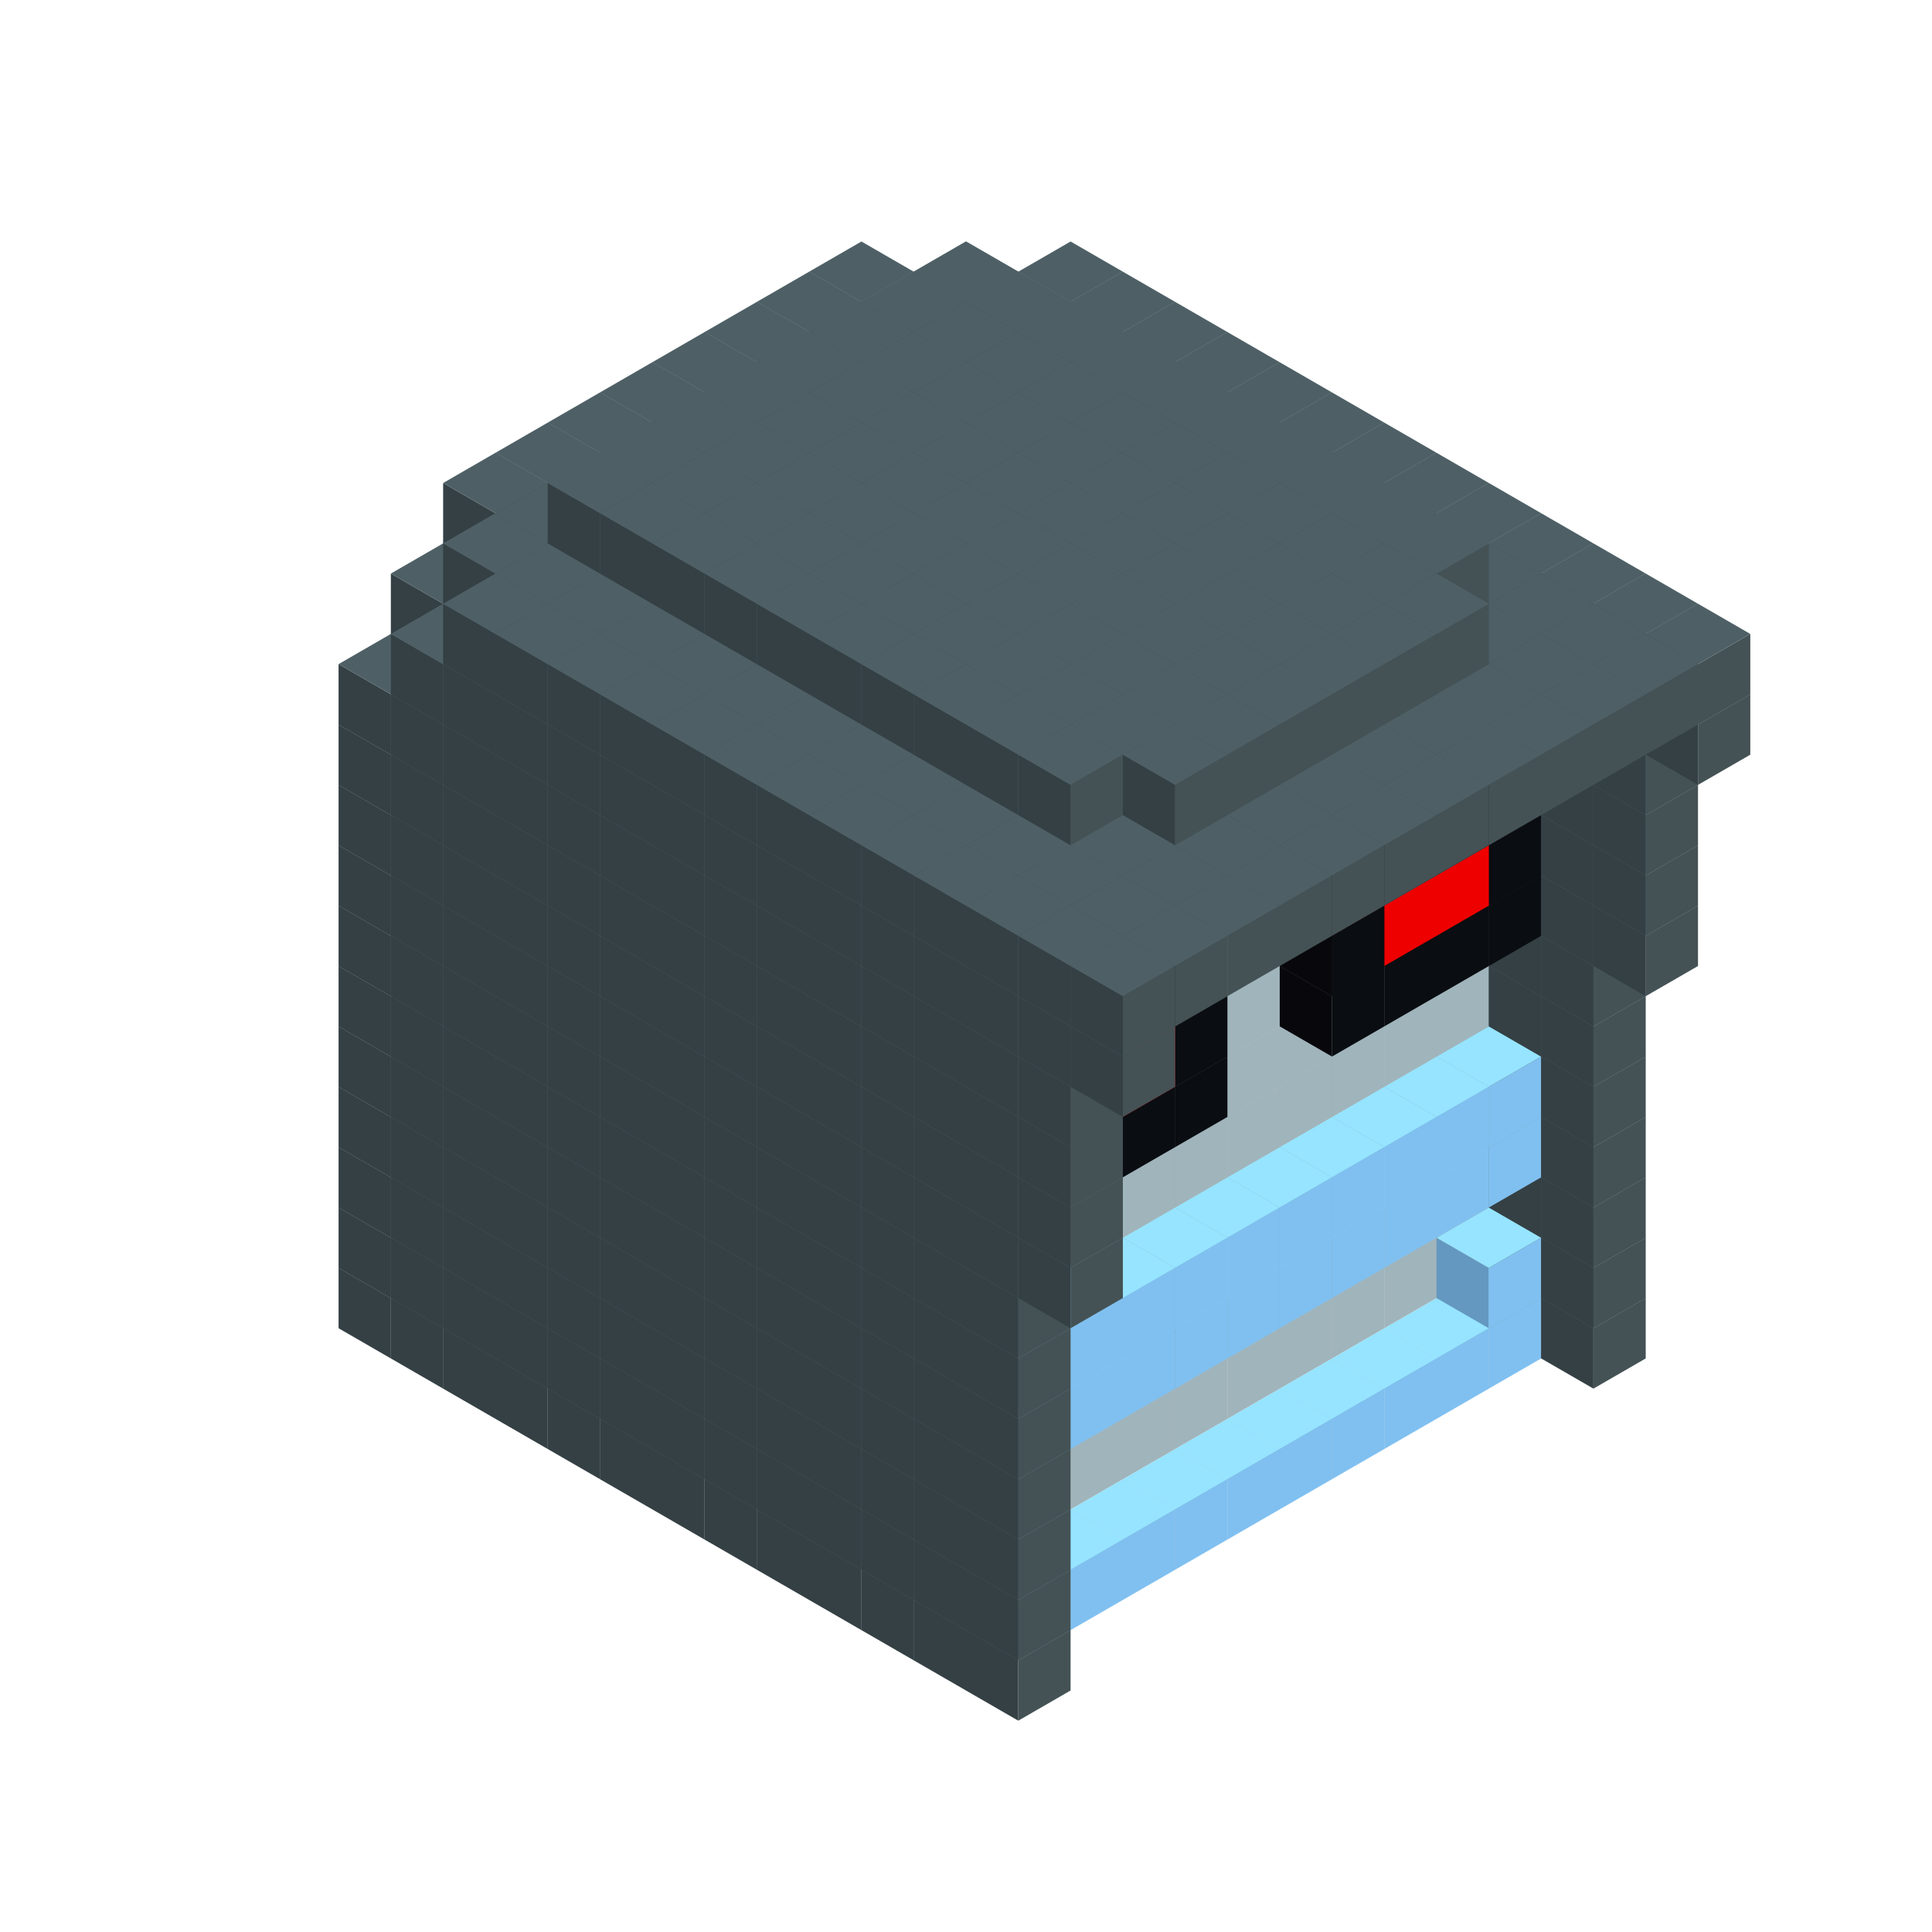 
<svg width='600' height='600' viewBox='4436371 5550000 3200000 3200000' xmlns='http://www.w3.org/2000/svg' xmlns:xlink='http://www.w3.org/1999/xlink'>
<use xlink:href='#v-0x0000017d-6' transform='translate(1936371,3050000)'/>
<use xlink:href='#v-0x0000017d-6' transform='translate(983738,3600000)'/>
<use xlink:href='#v-0x0000017d-6' transform='translate(2022974,3100000)'/>
<use xlink:href='#v-0x0000017d-6' transform='translate(1070341,3650000)'/>
<use xlink:href='#v-0x0000017d-6' transform='translate(2109577,3150000)'/>
<use xlink:href='#v-0x0000017d-6' transform='translate(1156944,3700000)'/>
<use xlink:href='#v-0x0000017d-6' transform='translate(2196180,3200000)'/>
<use xlink:href='#v-0x0000017d-6' transform='translate(1243547,3750000)'/>
<use xlink:href='#v-0x0000017d-6' transform='translate(2282783,3250000)'/>
<use xlink:href='#v-0x0000017d-6' transform='translate(1330150,3800000)'/>
<use xlink:href='#v-0x0000017d-6' transform='translate(2369386,3300000)'/>
<use xlink:href='#v-0x0000017d-6' transform='translate(1416753,3850000)'/>
<use xlink:href='#v-0x0000017d-6' transform='translate(2455989,3350000)'/>
<use xlink:href='#v-0x0000017d-6' transform='translate(1503356,3900000)'/>
<use xlink:href='#v-0x0000017d-6' transform='translate(2542592,3400000)'/>
<use xlink:href='#v-0x0000017d-6' transform='translate(1589959,3950000)'/>
<use xlink:href='#v-0x0000017d-6' transform='translate(2629195,3450000)'/>
<use xlink:href='#v-0x0000017d-6' transform='translate(1676562,4000000)'/>
<use xlink:href='#v-0x0000017d-6' transform='translate(2715798,3500000)'/>
<use xlink:href='#v-0x0000017d-6' transform='translate(1763165,4050000)'/>
<use xlink:href='#v-0x0000017d-6' transform='translate(2802401,3550000)'/>
<use xlink:href='#v-0x0000017d-6' transform='translate(1849768,4100000)'/>
<use xlink:href='#v-0x0000017d-6' transform='translate(2889004,3600000)'/>
<use xlink:href='#v-0x0000017d-1' transform='translate(2802401,3650000)'/>
<use xlink:href='#v-0x0000017d-1' transform='translate(2715798,3700000)'/>
<use xlink:href='#v-0x0000017d-1' transform='translate(2629195,3750000)'/>
<use xlink:href='#v-0x0000017d-1' transform='translate(2542592,3800000)'/>
<use xlink:href='#v-0x0000017d-1' transform='translate(2455989,3850000)'/>
<use xlink:href='#v-0x0000017d-1' transform='translate(2369386,3900000)'/>
<use xlink:href='#v-0x0000017d-1' transform='translate(2282783,3950000)'/>
<use xlink:href='#v-0x0000017d-1' transform='translate(2196180,4000000)'/>
<use xlink:href='#v-0x0000017d-1' transform='translate(2109577,4050000)'/>
<use xlink:href='#v-0x0000017d-1' transform='translate(2022974,4100000)'/>
<use xlink:href='#v-0x0000017d-6' transform='translate(1936371,4150000)'/>
<use xlink:href='#v-0x0000017d-6' transform='translate(2975607,3650000)'/>
<use xlink:href='#v-0x0000017d-6' transform='translate(2022974,4200000)'/>
<use xlink:href='#v-0x0000017d-6' transform='translate(1936371,2950000)'/>
<use xlink:href='#v-0x0000017d-6' transform='translate(983738,3500000)'/>
<use xlink:href='#v-0x0000017d-6' transform='translate(2022974,3000000)'/>
<use xlink:href='#v-0x0000017d-6' transform='translate(1070341,3550000)'/>
<use xlink:href='#v-0x0000017d-6' transform='translate(2109577,3050000)'/>
<use xlink:href='#v-0x0000017d-6' transform='translate(1156944,3600000)'/>
<use xlink:href='#v-0x0000017d-6' transform='translate(2196180,3100000)'/>
<use xlink:href='#v-0x0000017d-6' transform='translate(1243547,3650000)'/>
<use xlink:href='#v-0x0000017d-6' transform='translate(2282783,3150000)'/>
<use xlink:href='#v-0x0000017d-6' transform='translate(1330150,3700000)'/>
<use xlink:href='#v-0x0000017d-6' transform='translate(2369386,3200000)'/>
<use xlink:href='#v-0x0000017d-6' transform='translate(1416753,3750000)'/>
<use xlink:href='#v-0x0000017d-6' transform='translate(2455989,3250000)'/>
<use xlink:href='#v-0x0000017d-6' transform='translate(1503356,3800000)'/>
<use xlink:href='#v-0x0000017d-6' transform='translate(2542592,3300000)'/>
<use xlink:href='#v-0x0000017d-6' transform='translate(1589959,3850000)'/>
<use xlink:href='#v-0x0000017d-6' transform='translate(2629195,3350000)'/>
<use xlink:href='#v-0x0000017d-6' transform='translate(1676562,3900000)'/>
<use xlink:href='#v-0x0000017d-6' transform='translate(2715798,3400000)'/>
<use xlink:href='#v-0x0000017d-6' transform='translate(1763165,3950000)'/>
<use xlink:href='#v-0x0000017d-6' transform='translate(2802401,3450000)'/>
<use xlink:href='#v-0x0000017d-2' transform='translate(2715798,3500000)'/>
<use xlink:href='#v-0x0000017d-2' transform='translate(2629195,3550000)'/>
<use xlink:href='#v-0x0000017d-2' transform='translate(2542592,3600000)'/>
<use xlink:href='#v-0x0000017d-2' transform='translate(2455989,3650000)'/>
<use xlink:href='#v-0x0000017d-2' transform='translate(2369386,3700000)'/>
<use xlink:href='#v-0x0000017d-2' transform='translate(2282783,3750000)'/>
<use xlink:href='#v-0x0000017d-2' transform='translate(2196180,3800000)'/>
<use xlink:href='#v-0x0000017d-2' transform='translate(2109577,3850000)'/>
<use xlink:href='#v-0x0000017d-2' transform='translate(2022974,3900000)'/>
<use xlink:href='#v-0x0000017d-2' transform='translate(1936371,3950000)'/>
<use xlink:href='#v-0x0000017d-6' transform='translate(1849768,4000000)'/>
<use xlink:href='#v-0x0000017d-6' transform='translate(2889004,3500000)'/>
<use xlink:href='#v-0x0000017d-1' transform='translate(2802401,3550000)'/>
<use xlink:href='#v-0x0000017d-1' transform='translate(2022974,4000000)'/>
<use xlink:href='#v-0x0000017d-6' transform='translate(1936371,4050000)'/>
<use xlink:href='#v-0x0000017d-6' transform='translate(2975607,3550000)'/>
<use xlink:href='#v-0x0000017d-6' transform='translate(2022974,4100000)'/>
<use xlink:href='#v-0x0000017d-6' transform='translate(1936371,2850000)'/>
<use xlink:href='#v-0x0000017d-6' transform='translate(983738,3400000)'/>
<use xlink:href='#v-0x0000017d-6' transform='translate(2022974,2900000)'/>
<use xlink:href='#v-0x0000017d-6' transform='translate(1070341,3450000)'/>
<use xlink:href='#v-0x0000017d-6' transform='translate(2109577,2950000)'/>
<use xlink:href='#v-0x0000017d-6' transform='translate(1156944,3500000)'/>
<use xlink:href='#v-0x0000017d-6' transform='translate(2196180,3000000)'/>
<use xlink:href='#v-0x0000017d-6' transform='translate(1243547,3550000)'/>
<use xlink:href='#v-0x0000017d-6' transform='translate(2282783,3050000)'/>
<use xlink:href='#v-0x0000017d-6' transform='translate(1330150,3600000)'/>
<use xlink:href='#v-0x0000017d-6' transform='translate(2369386,3100000)'/>
<use xlink:href='#v-0x0000017d-6' transform='translate(1416753,3650000)'/>
<use xlink:href='#v-0x0000017d-6' transform='translate(2455989,3150000)'/>
<use xlink:href='#v-0x0000017d-6' transform='translate(1503356,3700000)'/>
<use xlink:href='#v-0x0000017d-6' transform='translate(2542592,3200000)'/>
<use xlink:href='#v-0x0000017d-6' transform='translate(1589959,3750000)'/>
<use xlink:href='#v-0x0000017d-6' transform='translate(2629195,3250000)'/>
<use xlink:href='#v-0x0000017d-6' transform='translate(1676562,3800000)'/>
<use xlink:href='#v-0x0000017d-6' transform='translate(2715798,3300000)'/>
<use xlink:href='#v-0x0000017d-6' transform='translate(1763165,3850000)'/>
<use xlink:href='#v-0x0000017d-6' transform='translate(2802401,3350000)'/>
<use xlink:href='#v-0x0000017d-2' transform='translate(2715798,3400000)'/>
<use xlink:href='#v-0x0000017d-2' transform='translate(2629195,3450000)'/>
<use xlink:href='#v-0x0000017d-2' transform='translate(2542592,3500000)'/>
<use xlink:href='#v-0x0000017d-2' transform='translate(2455989,3550000)'/>
<use xlink:href='#v-0x0000017d-2' transform='translate(2369386,3600000)'/>
<use xlink:href='#v-0x0000017d-2' transform='translate(2282783,3650000)'/>
<use xlink:href='#v-0x0000017d-2' transform='translate(2196180,3700000)'/>
<use xlink:href='#v-0x0000017d-2' transform='translate(2109577,3750000)'/>
<use xlink:href='#v-0x0000017d-2' transform='translate(2022974,3800000)'/>
<use xlink:href='#v-0x0000017d-2' transform='translate(1936371,3850000)'/>
<use xlink:href='#v-0x0000017d-6' transform='translate(1849768,3900000)'/>
<use xlink:href='#v-0x0000017d-6' transform='translate(2889004,3400000)'/>
<use xlink:href='#v-0x0000017d-6' transform='translate(1936371,3950000)'/>
<use xlink:href='#v-0x0000017d-6' transform='translate(2975607,3450000)'/>
<use xlink:href='#v-0x0000017d-6' transform='translate(2022974,4000000)'/>
<use xlink:href='#v-0x0000017d-6' transform='translate(1936371,2750000)'/>
<use xlink:href='#v-0x0000017d-6' transform='translate(983738,3300000)'/>
<use xlink:href='#v-0x0000017d-6' transform='translate(2022974,2800000)'/>
<use xlink:href='#v-0x0000017d-6' transform='translate(1070341,3350000)'/>
<use xlink:href='#v-0x0000017d-6' transform='translate(2109577,2850000)'/>
<use xlink:href='#v-0x0000017d-6' transform='translate(1156944,3400000)'/>
<use xlink:href='#v-0x0000017d-6' transform='translate(2196180,2900000)'/>
<use xlink:href='#v-0x0000017d-6' transform='translate(1243547,3450000)'/>
<use xlink:href='#v-0x0000017d-6' transform='translate(2282783,2950000)'/>
<use xlink:href='#v-0x0000017d-6' transform='translate(1330150,3500000)'/>
<use xlink:href='#v-0x0000017d-6' transform='translate(2369386,3000000)'/>
<use xlink:href='#v-0x0000017d-6' transform='translate(1416753,3550000)'/>
<use xlink:href='#v-0x0000017d-6' transform='translate(2455989,3050000)'/>
<use xlink:href='#v-0x0000017d-6' transform='translate(1503356,3600000)'/>
<use xlink:href='#v-0x0000017d-6' transform='translate(2542592,3100000)'/>
<use xlink:href='#v-0x0000017d-6' transform='translate(1589959,3650000)'/>
<use xlink:href='#v-0x0000017d-6' transform='translate(2629195,3150000)'/>
<use xlink:href='#v-0x0000017d-6' transform='translate(1676562,3700000)'/>
<use xlink:href='#v-0x0000017d-6' transform='translate(2715798,3200000)'/>
<use xlink:href='#v-0x0000017d-6' transform='translate(1763165,3750000)'/>
<use xlink:href='#v-0x0000017d-6' transform='translate(2802401,3250000)'/>
<use xlink:href='#v-0x0000017d-2' transform='translate(2715798,3300000)'/>
<use xlink:href='#v-0x0000017d-2' transform='translate(2629195,3350000)'/>
<use xlink:href='#v-0x0000017d-2' transform='translate(2542592,3400000)'/>
<use xlink:href='#v-0x0000017d-2' transform='translate(2455989,3450000)'/>
<use xlink:href='#v-0x0000017d-2' transform='translate(2369386,3500000)'/>
<use xlink:href='#v-0x0000017d-2' transform='translate(2282783,3550000)'/>
<use xlink:href='#v-0x0000017d-2' transform='translate(2196180,3600000)'/>
<use xlink:href='#v-0x0000017d-2' transform='translate(2109577,3650000)'/>
<use xlink:href='#v-0x0000017d-2' transform='translate(2022974,3700000)'/>
<use xlink:href='#v-0x0000017d-2' transform='translate(1936371,3750000)'/>
<use xlink:href='#v-0x0000017d-6' transform='translate(1849768,3800000)'/>
<use xlink:href='#v-0x0000017d-6' transform='translate(2889004,3300000)'/>
<use xlink:href='#v-0x0000017d-1' transform='translate(2802401,3350000)'/>
<use xlink:href='#v-0x0000017d-1' transform='translate(2715798,3400000)'/>
<use xlink:href='#v-0x0000017d-1' transform='translate(2629195,3450000)'/>
<use xlink:href='#v-0x0000017d-1' transform='translate(2542592,3500000)'/>
<use xlink:href='#v-0x0000017d-1' transform='translate(2455989,3550000)'/>
<use xlink:href='#v-0x0000017d-1' transform='translate(2369386,3600000)'/>
<use xlink:href='#v-0x0000017d-1' transform='translate(2282783,3650000)'/>
<use xlink:href='#v-0x0000017d-1' transform='translate(2196180,3700000)'/>
<use xlink:href='#v-0x0000017d-1' transform='translate(2109577,3750000)'/>
<use xlink:href='#v-0x0000017d-1' transform='translate(2022974,3800000)'/>
<use xlink:href='#v-0x0000017d-6' transform='translate(1936371,3850000)'/>
<use xlink:href='#v-0x0000017d-6' transform='translate(2975607,3350000)'/>
<use xlink:href='#v-0x0000017d-6' transform='translate(2022974,3900000)'/>
<use xlink:href='#v-0x0000017d-6' transform='translate(1936371,2650000)'/>
<use xlink:href='#v-0x0000017d-6' transform='translate(983738,3200000)'/>
<use xlink:href='#v-0x0000017d-6' transform='translate(2022974,2700000)'/>
<use xlink:href='#v-0x0000017d-6' transform='translate(1070341,3250000)'/>
<use xlink:href='#v-0x0000017d-6' transform='translate(2109577,2750000)'/>
<use xlink:href='#v-0x0000017d-6' transform='translate(1156944,3300000)'/>
<use xlink:href='#v-0x0000017d-6' transform='translate(2196180,2800000)'/>
<use xlink:href='#v-0x0000017d-6' transform='translate(1243547,3350000)'/>
<use xlink:href='#v-0x0000017d-6' transform='translate(2282783,2850000)'/>
<use xlink:href='#v-0x0000017d-6' transform='translate(1330150,3400000)'/>
<use xlink:href='#v-0x0000017d-6' transform='translate(2369386,2900000)'/>
<use xlink:href='#v-0x0000017d-6' transform='translate(1416753,3450000)'/>
<use xlink:href='#v-0x0000017d-6' transform='translate(2455989,2950000)'/>
<use xlink:href='#v-0x0000017d-6' transform='translate(1503356,3500000)'/>
<use xlink:href='#v-0x0000017d-6' transform='translate(2542592,3000000)'/>
<use xlink:href='#v-0x0000017d-6' transform='translate(1589959,3550000)'/>
<use xlink:href='#v-0x0000017d-6' transform='translate(2629195,3050000)'/>
<use xlink:href='#v-0x0000017d-6' transform='translate(1676562,3600000)'/>
<use xlink:href='#v-0x0000017d-6' transform='translate(2715798,3100000)'/>
<use xlink:href='#v-0x0000017d-6' transform='translate(1763165,3650000)'/>
<use xlink:href='#v-0x0000017d-6' transform='translate(2802401,3150000)'/>
<use xlink:href='#v-0x0000017d-2' transform='translate(2715798,3200000)'/>
<use xlink:href='#v-0x0000017d-2' transform='translate(2629195,3250000)'/>
<use xlink:href='#v-0x0000017d-2' transform='translate(2542592,3300000)'/>
<use xlink:href='#v-0x0000017d-2' transform='translate(2455989,3350000)'/>
<use xlink:href='#v-0x0000017d-2' transform='translate(2369386,3400000)'/>
<use xlink:href='#v-0x0000017d-2' transform='translate(2282783,3450000)'/>
<use xlink:href='#v-0x0000017d-2' transform='translate(2196180,3500000)'/>
<use xlink:href='#v-0x0000017d-2' transform='translate(2109577,3550000)'/>
<use xlink:href='#v-0x0000017d-2' transform='translate(2022974,3600000)'/>
<use xlink:href='#v-0x0000017d-2' transform='translate(1936371,3650000)'/>
<use xlink:href='#v-0x0000017d-6' transform='translate(1849768,3700000)'/>
<use xlink:href='#v-0x0000017d-6' transform='translate(2889004,3200000)'/>
<use xlink:href='#v-0x0000017d-1' transform='translate(2802401,3250000)'/>
<use xlink:href='#v-0x0000017d-1' transform='translate(2715798,3300000)'/>
<use xlink:href='#v-0x0000017d-1' transform='translate(2629195,3350000)'/>
<use xlink:href='#v-0x0000017d-1' transform='translate(2542592,3400000)'/>
<use xlink:href='#v-0x0000017d-1' transform='translate(2455989,3450000)'/>
<use xlink:href='#v-0x0000017d-1' transform='translate(2369386,3500000)'/>
<use xlink:href='#v-0x0000017d-1' transform='translate(2282783,3550000)'/>
<use xlink:href='#v-0x0000017d-1' transform='translate(2196180,3600000)'/>
<use xlink:href='#v-0x0000017d-1' transform='translate(2109577,3650000)'/>
<use xlink:href='#v-0x0000017d-1' transform='translate(2022974,3700000)'/>
<use xlink:href='#v-0x0000017d-6' transform='translate(1936371,3750000)'/>
<use xlink:href='#v-0x0000017d-6' transform='translate(2975607,3250000)'/>
<use xlink:href='#v-0x0000017d-6' transform='translate(2022974,3800000)'/>
<use xlink:href='#v-0x0000017d-6' transform='translate(1936371,2550000)'/>
<use xlink:href='#v-0x0000017d-6' transform='translate(983738,3100000)'/>
<use xlink:href='#v-0x0000017d-6' transform='translate(2022974,2600000)'/>
<use xlink:href='#v-0x0000017d-6' transform='translate(1070341,3150000)'/>
<use xlink:href='#v-0x0000017d-6' transform='translate(2109577,2650000)'/>
<use xlink:href='#v-0x0000017d-6' transform='translate(1156944,3200000)'/>
<use xlink:href='#v-0x0000017d-6' transform='translate(2196180,2700000)'/>
<use xlink:href='#v-0x0000017d-6' transform='translate(1243547,3250000)'/>
<use xlink:href='#v-0x0000017d-6' transform='translate(2282783,2750000)'/>
<use xlink:href='#v-0x0000017d-6' transform='translate(1330150,3300000)'/>
<use xlink:href='#v-0x0000017d-6' transform='translate(2369386,2800000)'/>
<use xlink:href='#v-0x0000017d-6' transform='translate(1416753,3350000)'/>
<use xlink:href='#v-0x0000017d-6' transform='translate(2455989,2850000)'/>
<use xlink:href='#v-0x0000017d-6' transform='translate(1503356,3400000)'/>
<use xlink:href='#v-0x0000017d-6' transform='translate(2542592,2900000)'/>
<use xlink:href='#v-0x0000017d-6' transform='translate(1589959,3450000)'/>
<use xlink:href='#v-0x0000017d-6' transform='translate(2629195,2950000)'/>
<use xlink:href='#v-0x0000017d-6' transform='translate(1676562,3500000)'/>
<use xlink:href='#v-0x0000017d-6' transform='translate(2715798,3000000)'/>
<use xlink:href='#v-0x0000017d-6' transform='translate(1763165,3550000)'/>
<use xlink:href='#v-0x0000017d-6' transform='translate(2802401,3050000)'/>
<use xlink:href='#v-0x0000017d-2' transform='translate(2715798,3100000)'/>
<use xlink:href='#v-0x0000017d-2' transform='translate(2629195,3150000)'/>
<use xlink:href='#v-0x0000017d-2' transform='translate(2542592,3200000)'/>
<use xlink:href='#v-0x0000017d-2' transform='translate(2455989,3250000)'/>
<use xlink:href='#v-0x0000017d-2' transform='translate(2369386,3300000)'/>
<use xlink:href='#v-0x0000017d-2' transform='translate(2282783,3350000)'/>
<use xlink:href='#v-0x0000017d-2' transform='translate(2196180,3400000)'/>
<use xlink:href='#v-0x0000017d-2' transform='translate(2109577,3450000)'/>
<use xlink:href='#v-0x0000017d-2' transform='translate(2022974,3500000)'/>
<use xlink:href='#v-0x0000017d-2' transform='translate(1936371,3550000)'/>
<use xlink:href='#v-0x0000017d-6' transform='translate(1849768,3600000)'/>
<use xlink:href='#v-0x0000017d-6' transform='translate(2889004,3100000)'/>
<use xlink:href='#v-0x0000017d-6' transform='translate(1936371,3650000)'/>
<use xlink:href='#v-0x0000017d-6' transform='translate(2975607,3150000)'/>
<use xlink:href='#v-0x0000017d-6' transform='translate(2022974,3700000)'/>
<use xlink:href='#v-0x0000017d-6' transform='translate(1936371,2450000)'/>
<use xlink:href='#v-0x0000017d-6' transform='translate(983738,3000000)'/>
<use xlink:href='#v-0x0000017d-6' transform='translate(2022974,2500000)'/>
<use xlink:href='#v-0x0000017d-6' transform='translate(1070341,3050000)'/>
<use xlink:href='#v-0x0000017d-6' transform='translate(2109577,2550000)'/>
<use xlink:href='#v-0x0000017d-6' transform='translate(1156944,3100000)'/>
<use xlink:href='#v-0x0000017d-6' transform='translate(2196180,2600000)'/>
<use xlink:href='#v-0x0000017d-6' transform='translate(1243547,3150000)'/>
<use xlink:href='#v-0x0000017d-6' transform='translate(2282783,2650000)'/>
<use xlink:href='#v-0x0000017d-6' transform='translate(1330150,3200000)'/>
<use xlink:href='#v-0x0000017d-6' transform='translate(2369386,2700000)'/>
<use xlink:href='#v-0x0000017d-6' transform='translate(1416753,3250000)'/>
<use xlink:href='#v-0x0000017d-6' transform='translate(2455989,2750000)'/>
<use xlink:href='#v-0x0000017d-6' transform='translate(1503356,3300000)'/>
<use xlink:href='#v-0x0000017d-6' transform='translate(2542592,2800000)'/>
<use xlink:href='#v-0x0000017d-6' transform='translate(1589959,3350000)'/>
<use xlink:href='#v-0x0000017d-6' transform='translate(2629195,2850000)'/>
<use xlink:href='#v-0x0000017d-6' transform='translate(1676562,3400000)'/>
<use xlink:href='#v-0x0000017d-6' transform='translate(2715798,2900000)'/>
<use xlink:href='#v-0x0000017d-6' transform='translate(1763165,3450000)'/>
<use xlink:href='#v-0x0000017d-6' transform='translate(2802401,2950000)'/>
<use xlink:href='#v-0x0000017d-2' transform='translate(2715798,3000000)'/>
<use xlink:href='#v-0x0000017d-2' transform='translate(2629195,3050000)'/>
<use xlink:href='#v-0x0000017d-2' transform='translate(2542592,3100000)'/>
<use xlink:href='#v-0x0000017d-2' transform='translate(2455989,3150000)'/>
<use xlink:href='#v-0x0000017d-2' transform='translate(2369386,3200000)'/>
<use xlink:href='#v-0x0000017d-2' transform='translate(2282783,3250000)'/>
<use xlink:href='#v-0x0000017d-2' transform='translate(2196180,3300000)'/>
<use xlink:href='#v-0x0000017d-2' transform='translate(2109577,3350000)'/>
<use xlink:href='#v-0x0000017d-2' transform='translate(2022974,3400000)'/>
<use xlink:href='#v-0x0000017d-2' transform='translate(1936371,3450000)'/>
<use xlink:href='#v-0x0000017d-6' transform='translate(1849768,3500000)'/>
<use xlink:href='#v-0x0000017d-6' transform='translate(2889004,3000000)'/>
<use xlink:href='#v-0x0000017d-6' transform='translate(1936371,3550000)'/>
<use xlink:href='#v-0x0000017d-6' transform='translate(2975607,3050000)'/>
<use xlink:href='#v-0x0000017d-6' transform='translate(2022974,3600000)'/>
<use xlink:href='#v-0x0000017d-6' transform='translate(1936371,2350000)'/>
<use xlink:href='#v-0x0000017d-6' transform='translate(983738,2900000)'/>
<use xlink:href='#v-0x0000017d-6' transform='translate(2022974,2400000)'/>
<use xlink:href='#v-0x0000017d-6' transform='translate(1070341,2950000)'/>
<use xlink:href='#v-0x0000017d-6' transform='translate(2109577,2450000)'/>
<use xlink:href='#v-0x0000017d-6' transform='translate(1156944,3000000)'/>
<use xlink:href='#v-0x0000017d-6' transform='translate(2196180,2500000)'/>
<use xlink:href='#v-0x0000017d-6' transform='translate(1243547,3050000)'/>
<use xlink:href='#v-0x0000017d-6' transform='translate(2282783,2550000)'/>
<use xlink:href='#v-0x0000017d-6' transform='translate(1330150,3100000)'/>
<use xlink:href='#v-0x0000017d-6' transform='translate(2369386,2600000)'/>
<use xlink:href='#v-0x0000017d-6' transform='translate(1416753,3150000)'/>
<use xlink:href='#v-0x0000017d-6' transform='translate(2455989,2650000)'/>
<use xlink:href='#v-0x0000017d-6' transform='translate(1503356,3200000)'/>
<use xlink:href='#v-0x0000017d-6' transform='translate(2542592,2700000)'/>
<use xlink:href='#v-0x0000017d-6' transform='translate(1589959,3250000)'/>
<use xlink:href='#v-0x0000017d-6' transform='translate(2629195,2750000)'/>
<use xlink:href='#v-0x0000017d-6' transform='translate(1676562,3300000)'/>
<use xlink:href='#v-0x0000017d-6' transform='translate(2715798,2800000)'/>
<use xlink:href='#v-0x0000017d-6' transform='translate(1763165,3350000)'/>
<use xlink:href='#v-0x0000017d-6' transform='translate(2802401,2850000)'/>
<use xlink:href='#v-0x0000017d-2' transform='translate(2715798,2900000)'/>
<use xlink:href='#v-0x0000017d-2' transform='translate(2629195,2950000)'/>
<use xlink:href='#v-0x0000017d-2' transform='translate(2542592,3000000)'/>
<use xlink:href='#v-0x0000017d-2' transform='translate(2455989,3050000)'/>
<use xlink:href='#v-0x0000017d-2' transform='translate(2369386,3100000)'/>
<use xlink:href='#v-0x0000017d-2' transform='translate(2282783,3150000)'/>
<use xlink:href='#v-0x0000017d-2' transform='translate(2196180,3200000)'/>
<use xlink:href='#v-0x0000017d-2' transform='translate(2109577,3250000)'/>
<use xlink:href='#v-0x0000017d-2' transform='translate(2022974,3300000)'/>
<use xlink:href='#v-0x0000017d-2' transform='translate(1936371,3350000)'/>
<use xlink:href='#v-0x0000017d-6' transform='translate(1849768,3400000)'/>
<use xlink:href='#v-0x0000017d-6' transform='translate(2889004,2900000)'/>
<use xlink:href='#v-0x0000017d-4' transform='translate(2802401,2950000)'/>
<use xlink:href='#v-0x0000017d-4' transform='translate(2715798,3000000)'/>
<use xlink:href='#v-0x0000017d-4' transform='translate(2629195,3050000)'/>
<use xlink:href='#v-0x0000017d-4' transform='translate(2542592,3100000)'/>
<use xlink:href='#v-0x0000017d-4' transform='translate(2282783,3250000)'/>
<use xlink:href='#v-0x0000017d-4' transform='translate(2196180,3300000)'/>
<use xlink:href='#v-0x0000017d-4' transform='translate(2109577,3350000)'/>
<use xlink:href='#v-0x0000017d-4' transform='translate(2022974,3400000)'/>
<use xlink:href='#v-0x0000017d-6' transform='translate(1936371,3450000)'/>
<use xlink:href='#v-0x0000017d-6' transform='translate(2975607,2950000)'/>
<use xlink:href='#v-0x0000017d-6' transform='translate(2022974,3500000)'/>
<use xlink:href='#v-0x0000017d-6' transform='translate(3062210,3000000)'/>
<use xlink:href='#v-0x0000017d-6' transform='translate(2109577,3550000)'/>
<use xlink:href='#v-0x0000017d-6' transform='translate(1936371,2250000)'/>
<use xlink:href='#v-0x0000017d-6' transform='translate(983738,2800000)'/>
<use xlink:href='#v-0x0000017d-6' transform='translate(2022974,2300000)'/>
<use xlink:href='#v-0x0000017d-6' transform='translate(1070341,2850000)'/>
<use xlink:href='#v-0x0000017d-6' transform='translate(2109577,2350000)'/>
<use xlink:href='#v-0x0000017d-6' transform='translate(1156944,2900000)'/>
<use xlink:href='#v-0x0000017d-6' transform='translate(2196180,2400000)'/>
<use xlink:href='#v-0x0000017d-6' transform='translate(1243547,2950000)'/>
<use xlink:href='#v-0x0000017d-6' transform='translate(2282783,2450000)'/>
<use xlink:href='#v-0x0000017d-6' transform='translate(1330150,3000000)'/>
<use xlink:href='#v-0x0000017d-6' transform='translate(2369386,2500000)'/>
<use xlink:href='#v-0x0000017d-6' transform='translate(1416753,3050000)'/>
<use xlink:href='#v-0x0000017d-6' transform='translate(2455989,2550000)'/>
<use xlink:href='#v-0x0000017d-6' transform='translate(1503356,3100000)'/>
<use xlink:href='#v-0x0000017d-6' transform='translate(2542592,2600000)'/>
<use xlink:href='#v-0x0000017d-6' transform='translate(1589959,3150000)'/>
<use xlink:href='#v-0x0000017d-6' transform='translate(2629195,2650000)'/>
<use xlink:href='#v-0x0000017d-6' transform='translate(1676562,3200000)'/>
<use xlink:href='#v-0x0000017d-6' transform='translate(2715798,2700000)'/>
<use xlink:href='#v-0x0000017d-6' transform='translate(1763165,3250000)'/>
<use xlink:href='#v-0x0000017d-6' transform='translate(2802401,2750000)'/>
<use xlink:href='#v-0x0000017d-2' transform='translate(2715798,2800000)'/>
<use xlink:href='#v-0x0000017d-2' transform='translate(2629195,2850000)'/>
<use xlink:href='#v-0x0000017d-2' transform='translate(2542592,2900000)'/>
<use xlink:href='#v-0x0000017d-2' transform='translate(2455989,2950000)'/>
<use xlink:href='#v-0x0000017d-2' transform='translate(2369386,3000000)'/>
<use xlink:href='#v-0x0000017d-2' transform='translate(2282783,3050000)'/>
<use xlink:href='#v-0x0000017d-2' transform='translate(2196180,3100000)'/>
<use xlink:href='#v-0x0000017d-2' transform='translate(2109577,3150000)'/>
<use xlink:href='#v-0x0000017d-2' transform='translate(2022974,3200000)'/>
<use xlink:href='#v-0x0000017d-2' transform='translate(1936371,3250000)'/>
<use xlink:href='#v-0x0000017d-6' transform='translate(1849768,3300000)'/>
<use xlink:href='#v-0x0000017d-6' transform='translate(2889004,2800000)'/>
<use xlink:href='#v-0x0000017d-4' transform='translate(2802401,2850000)'/>
<use xlink:href='#v-0x0000017d-5' transform='translate(2715798,2900000)'/>
<use xlink:href='#v-0x0000017d-5' transform='translate(2629195,2950000)'/>
<use xlink:href='#v-0x0000017d-4' transform='translate(2542592,3000000)'/>
<use xlink:href='#v-0x0000017d-4' transform='translate(2282783,3150000)'/>
<use xlink:href='#v-0x0000017d-5' transform='translate(2196180,3200000)'/>
<use xlink:href='#v-0x0000017d-5' transform='translate(2109577,3250000)'/>
<use xlink:href='#v-0x0000017d-4' transform='translate(2022974,3300000)'/>
<use xlink:href='#v-0x0000017d-6' transform='translate(1936371,3350000)'/>
<use xlink:href='#v-0x0000017d-6' transform='translate(2975607,2850000)'/>
<use xlink:href='#v-0x0000017d-6' transform='translate(2022974,3400000)'/>
<use xlink:href='#v-0x0000017d-6' transform='translate(3062210,2900000)'/>
<use xlink:href='#v-0x0000017d-6' transform='translate(2109577,3450000)'/>
<use xlink:href='#v-0x0000017d-6' transform='translate(1936371,2150000)'/>
<use xlink:href='#v-0x0000017d-6' transform='translate(983738,2700000)'/>
<use xlink:href='#v-0x0000017d-6' transform='translate(2022974,2200000)'/>
<use xlink:href='#v-0x0000017d-6' transform='translate(1070341,2750000)'/>
<use xlink:href='#v-0x0000017d-6' transform='translate(2109577,2250000)'/>
<use xlink:href='#v-0x0000017d-6' transform='translate(1156944,2800000)'/>
<use xlink:href='#v-0x0000017d-6' transform='translate(2196180,2300000)'/>
<use xlink:href='#v-0x0000017d-6' transform='translate(1243547,2850000)'/>
<use xlink:href='#v-0x0000017d-6' transform='translate(2282783,2350000)'/>
<use xlink:href='#v-0x0000017d-6' transform='translate(1330150,2900000)'/>
<use xlink:href='#v-0x0000017d-6' transform='translate(2369386,2400000)'/>
<use xlink:href='#v-0x0000017d-6' transform='translate(1416753,2950000)'/>
<use xlink:href='#v-0x0000017d-6' transform='translate(2455989,2450000)'/>
<use xlink:href='#v-0x0000017d-6' transform='translate(1503356,3000000)'/>
<use xlink:href='#v-0x0000017d-6' transform='translate(2542592,2500000)'/>
<use xlink:href='#v-0x0000017d-6' transform='translate(1589959,3050000)'/>
<use xlink:href='#v-0x0000017d-6' transform='translate(2629195,2550000)'/>
<use xlink:href='#v-0x0000017d-6' transform='translate(1676562,3100000)'/>
<use xlink:href='#v-0x0000017d-6' transform='translate(2715798,2600000)'/>
<use xlink:href='#v-0x0000017d-6' transform='translate(1763165,3150000)'/>
<use xlink:href='#v-0x0000017d-6' transform='translate(2802401,2650000)'/>
<use xlink:href='#v-0x0000017d-2' transform='translate(2715798,2700000)'/>
<use xlink:href='#v-0x0000017d-2' transform='translate(2629195,2750000)'/>
<use xlink:href='#v-0x0000017d-2' transform='translate(2542592,2800000)'/>
<use xlink:href='#v-0x0000017d-2' transform='translate(2455989,2850000)'/>
<use xlink:href='#v-0x0000017d-2' transform='translate(2369386,2900000)'/>
<use xlink:href='#v-0x0000017d-2' transform='translate(2282783,2950000)'/>
<use xlink:href='#v-0x0000017d-2' transform='translate(2196180,3000000)'/>
<use xlink:href='#v-0x0000017d-2' transform='translate(2109577,3050000)'/>
<use xlink:href='#v-0x0000017d-2' transform='translate(2022974,3100000)'/>
<use xlink:href='#v-0x0000017d-2' transform='translate(1936371,3150000)'/>
<use xlink:href='#v-0x0000017d-6' transform='translate(1849768,3200000)'/>
<use xlink:href='#v-0x0000017d-6' transform='translate(2889004,2700000)'/>
<use xlink:href='#v-0x0000017d-4' transform='translate(2802401,2750000)'/>
<use xlink:href='#v-0x0000017d-4' transform='translate(2715798,2800000)'/>
<use xlink:href='#v-0x0000017d-4' transform='translate(2629195,2850000)'/>
<use xlink:href='#v-0x0000017d-4' transform='translate(2542592,2900000)'/>
<use xlink:href='#v-0x0000017d-4' transform='translate(2282783,3050000)'/>
<use xlink:href='#v-0x0000017d-4' transform='translate(2196180,3100000)'/>
<use xlink:href='#v-0x0000017d-4' transform='translate(2109577,3150000)'/>
<use xlink:href='#v-0x0000017d-4' transform='translate(2022974,3200000)'/>
<use xlink:href='#v-0x0000017d-6' transform='translate(1936371,3250000)'/>
<use xlink:href='#v-0x0000017d-6' transform='translate(2975607,2750000)'/>
<use xlink:href='#v-0x0000017d-6' transform='translate(2022974,3300000)'/>
<use xlink:href='#v-0x0000017d-6' transform='translate(3062210,2800000)'/>
<use xlink:href='#v-0x0000017d-6' transform='translate(2109577,3350000)'/>
<use xlink:href='#v-0x0000017d-6' transform='translate(1936371,2050000)'/>
<use xlink:href='#v-0x0000017d-6' transform='translate(983738,2600000)'/>
<use xlink:href='#v-0x0000017d-6' transform='translate(2022974,2100000)'/>
<use xlink:href='#v-0x0000017d-6' transform='translate(1070341,2650000)'/>
<use xlink:href='#v-0x0000017d-6' transform='translate(2109577,2150000)'/>
<use xlink:href='#v-0x0000017d-6' transform='translate(1156944,2700000)'/>
<use xlink:href='#v-0x0000017d-6' transform='translate(2196180,2200000)'/>
<use xlink:href='#v-0x0000017d-6' transform='translate(1243547,2750000)'/>
<use xlink:href='#v-0x0000017d-6' transform='translate(2282783,2250000)'/>
<use xlink:href='#v-0x0000017d-6' transform='translate(1330150,2800000)'/>
<use xlink:href='#v-0x0000017d-6' transform='translate(2369386,2300000)'/>
<use xlink:href='#v-0x0000017d-6' transform='translate(1416753,2850000)'/>
<use xlink:href='#v-0x0000017d-6' transform='translate(2455989,2350000)'/>
<use xlink:href='#v-0x0000017d-6' transform='translate(1503356,2900000)'/>
<use xlink:href='#v-0x0000017d-6' transform='translate(2542592,2400000)'/>
<use xlink:href='#v-0x0000017d-6' transform='translate(1589959,2950000)'/>
<use xlink:href='#v-0x0000017d-6' transform='translate(2629195,2450000)'/>
<use xlink:href='#v-0x0000017d-6' transform='translate(1676562,3000000)'/>
<use xlink:href='#v-0x0000017d-6' transform='translate(2715798,2500000)'/>
<use xlink:href='#v-0x0000017d-6' transform='translate(1763165,3050000)'/>
<use xlink:href='#v-0x0000017d-6' transform='translate(2802401,2550000)'/>
<use xlink:href='#v-0x0000017d-2' transform='translate(2715798,2600000)'/>
<use xlink:href='#v-0x0000017d-2' transform='translate(2629195,2650000)'/>
<use xlink:href='#v-0x0000017d-2' transform='translate(2542592,2700000)'/>
<use xlink:href='#v-0x0000017d-2' transform='translate(2455989,2750000)'/>
<use xlink:href='#v-0x0000017d-2' transform='translate(2369386,2800000)'/>
<use xlink:href='#v-0x0000017d-2' transform='translate(2282783,2850000)'/>
<use xlink:href='#v-0x0000017d-2' transform='translate(2196180,2900000)'/>
<use xlink:href='#v-0x0000017d-2' transform='translate(2109577,2950000)'/>
<use xlink:href='#v-0x0000017d-2' transform='translate(2022974,3000000)'/>
<use xlink:href='#v-0x0000017d-2' transform='translate(1936371,3050000)'/>
<use xlink:href='#v-0x0000017d-6' transform='translate(1849768,3100000)'/>
<use xlink:href='#v-0x0000017d-6' transform='translate(2889004,2600000)'/>
<use xlink:href='#v-0x0000017d-6' transform='translate(1936371,3150000)'/>
<use xlink:href='#v-0x0000017d-6' transform='translate(2975607,2650000)'/>
<use xlink:href='#v-0x0000017d-6' transform='translate(2022974,3200000)'/>
<use xlink:href='#v-0x0000017d-6' transform='translate(3062210,2700000)'/>
<use xlink:href='#v-0x0000017d-6' transform='translate(2109577,3250000)'/>
<use xlink:href='#v-0x0000017d-6' transform='translate(1849768,2000000)'/>
<use xlink:href='#v-0x0000017d-6' transform='translate(1763165,2050000)'/>
<use xlink:href='#v-0x0000017d-6' transform='translate(1676562,2100000)'/>
<use xlink:href='#v-0x0000017d-6' transform='translate(1589959,2150000)'/>
<use xlink:href='#v-0x0000017d-6' transform='translate(1503356,2200000)'/>
<use xlink:href='#v-0x0000017d-6' transform='translate(1416753,2250000)'/>
<use xlink:href='#v-0x0000017d-6' transform='translate(1330150,2300000)'/>
<use xlink:href='#v-0x0000017d-6' transform='translate(1243547,2350000)'/>
<use xlink:href='#v-0x0000017d-6' transform='translate(1156944,2400000)'/>
<use xlink:href='#v-0x0000017d-6' transform='translate(1070341,2450000)'/>
<use xlink:href='#v-0x0000017d-6' transform='translate(2022974,2000000)'/>
<use xlink:href='#v-0x0000017d-1' transform='translate(1936371,2050000)'/>
<use xlink:href='#v-0x0000017d-1' transform='translate(1849768,2100000)'/>
<use xlink:href='#v-0x0000017d-1' transform='translate(1763165,2150000)'/>
<use xlink:href='#v-0x0000017d-1' transform='translate(1676562,2200000)'/>
<use xlink:href='#v-0x0000017d-1' transform='translate(1589959,2250000)'/>
<use xlink:href='#v-0x0000017d-1' transform='translate(1503356,2300000)'/>
<use xlink:href='#v-0x0000017d-1' transform='translate(1416753,2350000)'/>
<use xlink:href='#v-0x0000017d-1' transform='translate(1330150,2400000)'/>
<use xlink:href='#v-0x0000017d-1' transform='translate(1243547,2450000)'/>
<use xlink:href='#v-0x0000017d-1' transform='translate(1156944,2500000)'/>
<use xlink:href='#v-0x0000017d-6' transform='translate(1070341,2550000)'/>
<use xlink:href='#v-0x0000017d-6' transform='translate(2109577,2050000)'/>
<use xlink:href='#v-0x0000017d-1' transform='translate(2022974,2100000)'/>
<use xlink:href='#v-0x0000017d-1' transform='translate(1936371,2150000)'/>
<use xlink:href='#v-0x0000017d-1' transform='translate(1849768,2200000)'/>
<use xlink:href='#v-0x0000017d-1' transform='translate(1763165,2250000)'/>
<use xlink:href='#v-0x0000017d-1' transform='translate(1676562,2300000)'/>
<use xlink:href='#v-0x0000017d-1' transform='translate(1589959,2350000)'/>
<use xlink:href='#v-0x0000017d-1' transform='translate(1503356,2400000)'/>
<use xlink:href='#v-0x0000017d-1' transform='translate(1416753,2450000)'/>
<use xlink:href='#v-0x0000017d-1' transform='translate(1330150,2500000)'/>
<use xlink:href='#v-0x0000017d-1' transform='translate(1243547,2550000)'/>
<use xlink:href='#v-0x0000017d-6' transform='translate(1156944,2600000)'/>
<use xlink:href='#v-0x0000017d-6' transform='translate(2196180,2100000)'/>
<use xlink:href='#v-0x0000017d-1' transform='translate(2109577,2150000)'/>
<use xlink:href='#v-0x0000017d-1' transform='translate(2022974,2200000)'/>
<use xlink:href='#v-0x0000017d-1' transform='translate(1936371,2250000)'/>
<use xlink:href='#v-0x0000017d-1' transform='translate(1849768,2300000)'/>
<use xlink:href='#v-0x0000017d-1' transform='translate(1763165,2350000)'/>
<use xlink:href='#v-0x0000017d-1' transform='translate(1676562,2400000)'/>
<use xlink:href='#v-0x0000017d-1' transform='translate(1589959,2450000)'/>
<use xlink:href='#v-0x0000017d-1' transform='translate(1503356,2500000)'/>
<use xlink:href='#v-0x0000017d-1' transform='translate(1416753,2550000)'/>
<use xlink:href='#v-0x0000017d-1' transform='translate(1330150,2600000)'/>
<use xlink:href='#v-0x0000017d-6' transform='translate(1243547,2650000)'/>
<use xlink:href='#v-0x0000017d-6' transform='translate(2282783,2150000)'/>
<use xlink:href='#v-0x0000017d-1' transform='translate(2196180,2200000)'/>
<use xlink:href='#v-0x0000017d-1' transform='translate(2109577,2250000)'/>
<use xlink:href='#v-0x0000017d-1' transform='translate(2022974,2300000)'/>
<use xlink:href='#v-0x0000017d-1' transform='translate(1936371,2350000)'/>
<use xlink:href='#v-0x0000017d-1' transform='translate(1849768,2400000)'/>
<use xlink:href='#v-0x0000017d-1' transform='translate(1763165,2450000)'/>
<use xlink:href='#v-0x0000017d-1' transform='translate(1676562,2500000)'/>
<use xlink:href='#v-0x0000017d-1' transform='translate(1589959,2550000)'/>
<use xlink:href='#v-0x0000017d-1' transform='translate(1503356,2600000)'/>
<use xlink:href='#v-0x0000017d-1' transform='translate(1416753,2650000)'/>
<use xlink:href='#v-0x0000017d-6' transform='translate(1330150,2700000)'/>
<use xlink:href='#v-0x0000017d-6' transform='translate(2369386,2200000)'/>
<use xlink:href='#v-0x0000017d-1' transform='translate(2282783,2250000)'/>
<use xlink:href='#v-0x0000017d-1' transform='translate(2196180,2300000)'/>
<use xlink:href='#v-0x0000017d-1' transform='translate(2109577,2350000)'/>
<use xlink:href='#v-0x0000017d-1' transform='translate(2022974,2400000)'/>
<use xlink:href='#v-0x0000017d-1' transform='translate(1936371,2450000)'/>
<use xlink:href='#v-0x0000017d-1' transform='translate(1849768,2500000)'/>
<use xlink:href='#v-0x0000017d-1' transform='translate(1763165,2550000)'/>
<use xlink:href='#v-0x0000017d-1' transform='translate(1676562,2600000)'/>
<use xlink:href='#v-0x0000017d-1' transform='translate(1589959,2650000)'/>
<use xlink:href='#v-0x0000017d-1' transform='translate(1503356,2700000)'/>
<use xlink:href='#v-0x0000017d-6' transform='translate(1416753,2750000)'/>
<use xlink:href='#v-0x0000017d-6' transform='translate(2455989,2250000)'/>
<use xlink:href='#v-0x0000017d-1' transform='translate(2369386,2300000)'/>
<use xlink:href='#v-0x0000017d-1' transform='translate(2282783,2350000)'/>
<use xlink:href='#v-0x0000017d-1' transform='translate(2196180,2400000)'/>
<use xlink:href='#v-0x0000017d-1' transform='translate(2109577,2450000)'/>
<use xlink:href='#v-0x0000017d-1' transform='translate(2022974,2500000)'/>
<use xlink:href='#v-0x0000017d-1' transform='translate(1936371,2550000)'/>
<use xlink:href='#v-0x0000017d-1' transform='translate(1849768,2600000)'/>
<use xlink:href='#v-0x0000017d-1' transform='translate(1763165,2650000)'/>
<use xlink:href='#v-0x0000017d-1' transform='translate(1676562,2700000)'/>
<use xlink:href='#v-0x0000017d-1' transform='translate(1589959,2750000)'/>
<use xlink:href='#v-0x0000017d-6' transform='translate(1503356,2800000)'/>
<use xlink:href='#v-0x0000017d-6' transform='translate(2542592,2300000)'/>
<use xlink:href='#v-0x0000017d-1' transform='translate(2455989,2350000)'/>
<use xlink:href='#v-0x0000017d-1' transform='translate(2369386,2400000)'/>
<use xlink:href='#v-0x0000017d-1' transform='translate(2282783,2450000)'/>
<use xlink:href='#v-0x0000017d-1' transform='translate(2196180,2500000)'/>
<use xlink:href='#v-0x0000017d-1' transform='translate(2109577,2550000)'/>
<use xlink:href='#v-0x0000017d-1' transform='translate(2022974,2600000)'/>
<use xlink:href='#v-0x0000017d-1' transform='translate(1936371,2650000)'/>
<use xlink:href='#v-0x0000017d-1' transform='translate(1849768,2700000)'/>
<use xlink:href='#v-0x0000017d-1' transform='translate(1763165,2750000)'/>
<use xlink:href='#v-0x0000017d-1' transform='translate(1676562,2800000)'/>
<use xlink:href='#v-0x0000017d-6' transform='translate(1589959,2850000)'/>
<use xlink:href='#v-0x0000017d-6' transform='translate(2629195,2350000)'/>
<use xlink:href='#v-0x0000017d-1' transform='translate(2542592,2400000)'/>
<use xlink:href='#v-0x0000017d-1' transform='translate(2455989,2450000)'/>
<use xlink:href='#v-0x0000017d-1' transform='translate(2369386,2500000)'/>
<use xlink:href='#v-0x0000017d-1' transform='translate(2282783,2550000)'/>
<use xlink:href='#v-0x0000017d-1' transform='translate(2196180,2600000)'/>
<use xlink:href='#v-0x0000017d-1' transform='translate(2109577,2650000)'/>
<use xlink:href='#v-0x0000017d-1' transform='translate(2022974,2700000)'/>
<use xlink:href='#v-0x0000017d-1' transform='translate(1936371,2750000)'/>
<use xlink:href='#v-0x0000017d-1' transform='translate(1849768,2800000)'/>
<use xlink:href='#v-0x0000017d-1' transform='translate(1763165,2850000)'/>
<use xlink:href='#v-0x0000017d-6' transform='translate(1676562,2900000)'/>
<use xlink:href='#v-0x0000017d-6' transform='translate(2715798,2400000)'/>
<use xlink:href='#v-0x0000017d-1' transform='translate(2629195,2450000)'/>
<use xlink:href='#v-0x0000017d-1' transform='translate(2542592,2500000)'/>
<use xlink:href='#v-0x0000017d-1' transform='translate(2455989,2550000)'/>
<use xlink:href='#v-0x0000017d-1' transform='translate(2369386,2600000)'/>
<use xlink:href='#v-0x0000017d-1' transform='translate(2282783,2650000)'/>
<use xlink:href='#v-0x0000017d-1' transform='translate(2196180,2700000)'/>
<use xlink:href='#v-0x0000017d-1' transform='translate(2109577,2750000)'/>
<use xlink:href='#v-0x0000017d-1' transform='translate(2022974,2800000)'/>
<use xlink:href='#v-0x0000017d-1' transform='translate(1936371,2850000)'/>
<use xlink:href='#v-0x0000017d-1' transform='translate(1849768,2900000)'/>
<use xlink:href='#v-0x0000017d-6' transform='translate(1763165,2950000)'/>
<use xlink:href='#v-0x0000017d-6' transform='translate(2802401,2450000)'/>
<use xlink:href='#v-0x0000017d-1' transform='translate(2715798,2500000)'/>
<use xlink:href='#v-0x0000017d-1' transform='translate(2629195,2550000)'/>
<use xlink:href='#v-0x0000017d-1' transform='translate(2542592,2600000)'/>
<use xlink:href='#v-0x0000017d-1' transform='translate(2455989,2650000)'/>
<use xlink:href='#v-0x0000017d-1' transform='translate(2369386,2700000)'/>
<use xlink:href='#v-0x0000017d-1' transform='translate(2282783,2750000)'/>
<use xlink:href='#v-0x0000017d-1' transform='translate(2196180,2800000)'/>
<use xlink:href='#v-0x0000017d-1' transform='translate(2109577,2850000)'/>
<use xlink:href='#v-0x0000017d-1' transform='translate(2022974,2900000)'/>
<use xlink:href='#v-0x0000017d-1' transform='translate(1936371,2950000)'/>
<use xlink:href='#v-0x0000017d-6' transform='translate(1849768,3000000)'/>
<use xlink:href='#v-0x0000017d-6' transform='translate(2889004,2500000)'/>
<use xlink:href='#v-0x0000017d-1' transform='translate(2802401,2550000)'/>
<use xlink:href='#v-0x0000017d-1' transform='translate(2715798,2600000)'/>
<use xlink:href='#v-0x0000017d-1' transform='translate(2629195,2650000)'/>
<use xlink:href='#v-0x0000017d-1' transform='translate(2542592,2700000)'/>
<use xlink:href='#v-0x0000017d-1' transform='translate(2455989,2750000)'/>
<use xlink:href='#v-0x0000017d-1' transform='translate(2369386,2800000)'/>
<use xlink:href='#v-0x0000017d-1' transform='translate(2282783,2850000)'/>
<use xlink:href='#v-0x0000017d-1' transform='translate(2196180,2900000)'/>
<use xlink:href='#v-0x0000017d-1' transform='translate(2109577,2950000)'/>
<use xlink:href='#v-0x0000017d-1' transform='translate(2022974,3000000)'/>
<use xlink:href='#v-0x0000017d-6' transform='translate(1936371,3050000)'/>
<use xlink:href='#v-0x0000017d-6' transform='translate(2975607,2550000)'/>
<use xlink:href='#v-0x0000017d-6' transform='translate(2022974,3100000)'/>
<use xlink:href='#v-0x0000017d-6' transform='translate(3062210,2600000)'/>
<use xlink:href='#v-0x0000017d-6' transform='translate(2109577,3150000)'/>
<use xlink:href='#v-0x0000017d-6' transform='translate(3148813,2650000)'/>
<use xlink:href='#v-0x0000017d-6' transform='translate(2196180,3200000)'/>
<use xlink:href='#v-0x0000017d-6' transform='translate(1763165,1950000)'/>
<use xlink:href='#v-0x0000017d-6' transform='translate(1676562,2000000)'/>
<use xlink:href='#v-0x0000017d-6' transform='translate(1589959,2050000)'/>
<use xlink:href='#v-0x0000017d-6' transform='translate(1503356,2100000)'/>
<use xlink:href='#v-0x0000017d-6' transform='translate(1416753,2150000)'/>
<use xlink:href='#v-0x0000017d-6' transform='translate(1330150,2200000)'/>
<use xlink:href='#v-0x0000017d-6' transform='translate(1243547,2250000)'/>
<use xlink:href='#v-0x0000017d-6' transform='translate(1156944,2300000)'/>
<use xlink:href='#v-0x0000017d-6' transform='translate(1936371,1950000)'/>
<use xlink:href='#v-0x0000017d-6' transform='translate(1849768,2000000)'/>
<use xlink:href='#v-0x0000017d-6' transform='translate(1763165,2050000)'/>
<use xlink:href='#v-0x0000017d-6' transform='translate(1676562,2100000)'/>
<use xlink:href='#v-0x0000017d-6' transform='translate(1589959,2150000)'/>
<use xlink:href='#v-0x0000017d-6' transform='translate(1503356,2200000)'/>
<use xlink:href='#v-0x0000017d-6' transform='translate(1416753,2250000)'/>
<use xlink:href='#v-0x0000017d-6' transform='translate(1330150,2300000)'/>
<use xlink:href='#v-0x0000017d-6' transform='translate(1243547,2350000)'/>
<use xlink:href='#v-0x0000017d-6' transform='translate(1156944,2400000)'/>
<use xlink:href='#v-0x0000017d-6' transform='translate(2109577,1950000)'/>
<use xlink:href='#v-0x0000017d-6' transform='translate(2022974,2000000)'/>
<use xlink:href='#v-0x0000017d-6' transform='translate(1936371,2050000)'/>
<use xlink:href='#v-0x0000017d-6' transform='translate(1849768,2100000)'/>
<use xlink:href='#v-0x0000017d-6' transform='translate(1763165,2150000)'/>
<use xlink:href='#v-0x0000017d-6' transform='translate(1676562,2200000)'/>
<use xlink:href='#v-0x0000017d-6' transform='translate(1589959,2250000)'/>
<use xlink:href='#v-0x0000017d-6' transform='translate(1503356,2300000)'/>
<use xlink:href='#v-0x0000017d-6' transform='translate(1416753,2350000)'/>
<use xlink:href='#v-0x0000017d-6' transform='translate(1330150,2400000)'/>
<use xlink:href='#v-0x0000017d-6' transform='translate(1243547,2450000)'/>
<use xlink:href='#v-0x0000017d-6' transform='translate(1156944,2500000)'/>
<use xlink:href='#v-0x0000017d-6' transform='translate(2196180,2000000)'/>
<use xlink:href='#v-0x0000017d-6' transform='translate(2109577,2050000)'/>
<use xlink:href='#v-0x0000017d-6' transform='translate(2022974,2100000)'/>
<use xlink:href='#v-0x0000017d-6' transform='translate(1936371,2150000)'/>
<use xlink:href='#v-0x0000017d-6' transform='translate(1849768,2200000)'/>
<use xlink:href='#v-0x0000017d-6' transform='translate(1763165,2250000)'/>
<use xlink:href='#v-0x0000017d-6' transform='translate(1676562,2300000)'/>
<use xlink:href='#v-0x0000017d-6' transform='translate(1589959,2350000)'/>
<use xlink:href='#v-0x0000017d-6' transform='translate(1503356,2400000)'/>
<use xlink:href='#v-0x0000017d-6' transform='translate(1416753,2450000)'/>
<use xlink:href='#v-0x0000017d-6' transform='translate(1330150,2500000)'/>
<use xlink:href='#v-0x0000017d-6' transform='translate(1243547,2550000)'/>
<use xlink:href='#v-0x0000017d-6' transform='translate(2282783,2050000)'/>
<use xlink:href='#v-0x0000017d-6' transform='translate(2196180,2100000)'/>
<use xlink:href='#v-0x0000017d-6' transform='translate(2109577,2150000)'/>
<use xlink:href='#v-0x0000017d-6' transform='translate(2022974,2200000)'/>
<use xlink:href='#v-0x0000017d-6' transform='translate(1936371,2250000)'/>
<use xlink:href='#v-0x0000017d-6' transform='translate(1849768,2300000)'/>
<use xlink:href='#v-0x0000017d-6' transform='translate(1763165,2350000)'/>
<use xlink:href='#v-0x0000017d-6' transform='translate(1676562,2400000)'/>
<use xlink:href='#v-0x0000017d-6' transform='translate(1589959,2450000)'/>
<use xlink:href='#v-0x0000017d-6' transform='translate(1503356,2500000)'/>
<use xlink:href='#v-0x0000017d-6' transform='translate(1416753,2550000)'/>
<use xlink:href='#v-0x0000017d-6' transform='translate(1330150,2600000)'/>
<use xlink:href='#v-0x0000017d-6' transform='translate(2369386,2100000)'/>
<use xlink:href='#v-0x0000017d-6' transform='translate(2282783,2150000)'/>
<use xlink:href='#v-0x0000017d-6' transform='translate(2196180,2200000)'/>
<use xlink:href='#v-0x0000017d-6' transform='translate(2109577,2250000)'/>
<use xlink:href='#v-0x0000017d-6' transform='translate(2022974,2300000)'/>
<use xlink:href='#v-0x0000017d-6' transform='translate(1936371,2350000)'/>
<use xlink:href='#v-0x0000017d-6' transform='translate(1849768,2400000)'/>
<use xlink:href='#v-0x0000017d-6' transform='translate(1763165,2450000)'/>
<use xlink:href='#v-0x0000017d-6' transform='translate(1676562,2500000)'/>
<use xlink:href='#v-0x0000017d-6' transform='translate(1589959,2550000)'/>
<use xlink:href='#v-0x0000017d-6' transform='translate(1503356,2600000)'/>
<use xlink:href='#v-0x0000017d-6' transform='translate(1416753,2650000)'/>
<use xlink:href='#v-0x0000017d-6' transform='translate(2455989,2150000)'/>
<use xlink:href='#v-0x0000017d-6' transform='translate(2369386,2200000)'/>
<use xlink:href='#v-0x0000017d-6' transform='translate(2282783,2250000)'/>
<use xlink:href='#v-0x0000017d-6' transform='translate(2196180,2300000)'/>
<use xlink:href='#v-0x0000017d-6' transform='translate(2109577,2350000)'/>
<use xlink:href='#v-0x0000017d-6' transform='translate(2022974,2400000)'/>
<use xlink:href='#v-0x0000017d-6' transform='translate(1936371,2450000)'/>
<use xlink:href='#v-0x0000017d-6' transform='translate(1849768,2500000)'/>
<use xlink:href='#v-0x0000017d-6' transform='translate(1763165,2550000)'/>
<use xlink:href='#v-0x0000017d-6' transform='translate(1676562,2600000)'/>
<use xlink:href='#v-0x0000017d-6' transform='translate(1589959,2650000)'/>
<use xlink:href='#v-0x0000017d-6' transform='translate(1503356,2700000)'/>
<use xlink:href='#v-0x0000017d-6' transform='translate(2542592,2200000)'/>
<use xlink:href='#v-0x0000017d-6' transform='translate(2455989,2250000)'/>
<use xlink:href='#v-0x0000017d-6' transform='translate(2369386,2300000)'/>
<use xlink:href='#v-0x0000017d-6' transform='translate(2282783,2350000)'/>
<use xlink:href='#v-0x0000017d-6' transform='translate(2196180,2400000)'/>
<use xlink:href='#v-0x0000017d-6' transform='translate(2109577,2450000)'/>
<use xlink:href='#v-0x0000017d-6' transform='translate(2022974,2500000)'/>
<use xlink:href='#v-0x0000017d-6' transform='translate(1936371,2550000)'/>
<use xlink:href='#v-0x0000017d-6' transform='translate(1849768,2600000)'/>
<use xlink:href='#v-0x0000017d-6' transform='translate(1763165,2650000)'/>
<use xlink:href='#v-0x0000017d-6' transform='translate(1676562,2700000)'/>
<use xlink:href='#v-0x0000017d-6' transform='translate(1589959,2750000)'/>
<use xlink:href='#v-0x0000017d-6' transform='translate(2629195,2250000)'/>
<use xlink:href='#v-0x0000017d-6' transform='translate(2542592,2300000)'/>
<use xlink:href='#v-0x0000017d-6' transform='translate(2455989,2350000)'/>
<use xlink:href='#v-0x0000017d-6' transform='translate(2369386,2400000)'/>
<use xlink:href='#v-0x0000017d-6' transform='translate(2282783,2450000)'/>
<use xlink:href='#v-0x0000017d-6' transform='translate(2196180,2500000)'/>
<use xlink:href='#v-0x0000017d-6' transform='translate(2109577,2550000)'/>
<use xlink:href='#v-0x0000017d-6' transform='translate(2022974,2600000)'/>
<use xlink:href='#v-0x0000017d-6' transform='translate(1936371,2650000)'/>
<use xlink:href='#v-0x0000017d-6' transform='translate(1849768,2700000)'/>
<use xlink:href='#v-0x0000017d-6' transform='translate(1763165,2750000)'/>
<use xlink:href='#v-0x0000017d-6' transform='translate(1676562,2800000)'/>
<use xlink:href='#v-0x0000017d-6' transform='translate(2715798,2300000)'/>
<use xlink:href='#v-0x0000017d-6' transform='translate(2629195,2350000)'/>
<use xlink:href='#v-0x0000017d-6' transform='translate(2542592,2400000)'/>
<use xlink:href='#v-0x0000017d-6' transform='translate(2455989,2450000)'/>
<use xlink:href='#v-0x0000017d-6' transform='translate(2369386,2500000)'/>
<use xlink:href='#v-0x0000017d-6' transform='translate(2282783,2550000)'/>
<use xlink:href='#v-0x0000017d-6' transform='translate(2196180,2600000)'/>
<use xlink:href='#v-0x0000017d-6' transform='translate(2109577,2650000)'/>
<use xlink:href='#v-0x0000017d-6' transform='translate(2022974,2700000)'/>
<use xlink:href='#v-0x0000017d-6' transform='translate(1936371,2750000)'/>
<use xlink:href='#v-0x0000017d-6' transform='translate(1849768,2800000)'/>
<use xlink:href='#v-0x0000017d-6' transform='translate(1763165,2850000)'/>
<use xlink:href='#v-0x0000017d-6' transform='translate(2802401,2350000)'/>
<use xlink:href='#v-0x0000017d-6' transform='translate(2715798,2400000)'/>
<use xlink:href='#v-0x0000017d-6' transform='translate(2629195,2450000)'/>
<use xlink:href='#v-0x0000017d-6' transform='translate(2542592,2500000)'/>
<use xlink:href='#v-0x0000017d-6' transform='translate(2455989,2550000)'/>
<use xlink:href='#v-0x0000017d-6' transform='translate(2369386,2600000)'/>
<use xlink:href='#v-0x0000017d-6' transform='translate(2282783,2650000)'/>
<use xlink:href='#v-0x0000017d-6' transform='translate(2196180,2700000)'/>
<use xlink:href='#v-0x0000017d-6' transform='translate(2109577,2750000)'/>
<use xlink:href='#v-0x0000017d-6' transform='translate(2022974,2800000)'/>
<use xlink:href='#v-0x0000017d-6' transform='translate(1936371,2850000)'/>
<use xlink:href='#v-0x0000017d-6' transform='translate(1849768,2900000)'/>
<use xlink:href='#v-0x0000017d-6' transform='translate(2889004,2400000)'/>
<use xlink:href='#v-0x0000017d-6' transform='translate(2802401,2450000)'/>
<use xlink:href='#v-0x0000017d-6' transform='translate(2715798,2500000)'/>
<use xlink:href='#v-0x0000017d-6' transform='translate(2629195,2550000)'/>
<use xlink:href='#v-0x0000017d-6' transform='translate(2542592,2600000)'/>
<use xlink:href='#v-0x0000017d-6' transform='translate(2455989,2650000)'/>
<use xlink:href='#v-0x0000017d-6' transform='translate(2369386,2700000)'/>
<use xlink:href='#v-0x0000017d-6' transform='translate(2282783,2750000)'/>
<use xlink:href='#v-0x0000017d-6' transform='translate(2196180,2800000)'/>
<use xlink:href='#v-0x0000017d-6' transform='translate(2109577,2850000)'/>
<use xlink:href='#v-0x0000017d-6' transform='translate(2022974,2900000)'/>
<use xlink:href='#v-0x0000017d-6' transform='translate(1936371,2950000)'/>
<use xlink:href='#v-0x0000017d-6' transform='translate(2975607,2450000)'/>
<use xlink:href='#v-0x0000017d-6' transform='translate(2889004,2500000)'/>
<use xlink:href='#v-0x0000017d-6' transform='translate(2802401,2550000)'/>
<use xlink:href='#v-0x0000017d-6' transform='translate(2715798,2600000)'/>
<use xlink:href='#v-0x0000017d-6' transform='translate(2629195,2650000)'/>
<use xlink:href='#v-0x0000017d-6' transform='translate(2542592,2700000)'/>
<use xlink:href='#v-0x0000017d-6' transform='translate(2455989,2750000)'/>
<use xlink:href='#v-0x0000017d-6' transform='translate(2369386,2800000)'/>
<use xlink:href='#v-0x0000017d-6' transform='translate(2282783,2850000)'/>
<use xlink:href='#v-0x0000017d-6' transform='translate(2196180,2900000)'/>
<use xlink:href='#v-0x0000017d-6' transform='translate(2109577,2950000)'/>
<use xlink:href='#v-0x0000017d-6' transform='translate(2022974,3000000)'/>
<use xlink:href='#v-0x0000017d-6' transform='translate(3062210,2500000)'/>
<use xlink:href='#v-0x0000017d-6' transform='translate(2975607,2550000)'/>
<use xlink:href='#v-0x0000017d-6' transform='translate(2889004,2600000)'/>
<use xlink:href='#v-0x0000017d-6' transform='translate(2802401,2650000)'/>
<use xlink:href='#v-0x0000017d-6' transform='translate(2715798,2700000)'/>
<use xlink:href='#v-0x0000017d-6' transform='translate(2629195,2750000)'/>
<use xlink:href='#v-0x0000017d-6' transform='translate(2542592,2800000)'/>
<use xlink:href='#v-0x0000017d-6' transform='translate(2455989,2850000)'/>
<use xlink:href='#v-0x0000017d-6' transform='translate(2369386,2900000)'/>
<use xlink:href='#v-0x0000017d-6' transform='translate(2282783,2950000)'/>
<use xlink:href='#v-0x0000017d-6' transform='translate(2196180,3000000)'/>
<use xlink:href='#v-0x0000017d-6' transform='translate(2109577,3050000)'/>
<use xlink:href='#v-0x0000017d-6' transform='translate(3148813,2550000)'/>
<use xlink:href='#v-0x0000017d-6' transform='translate(3062210,2600000)'/>
<use xlink:href='#v-0x0000017d-6' transform='translate(2975607,2650000)'/>
<use xlink:href='#v-0x0000017d-6' transform='translate(2889004,2700000)'/>
<use xlink:href='#v-0x0000017d-6' transform='translate(2802401,2750000)'/>
<use xlink:href='#v-0x0000017d-6' transform='translate(2715798,2800000)'/>
<use xlink:href='#v-0x0000017d-6' transform='translate(2629195,2850000)'/>
<use xlink:href='#v-0x0000017d-6' transform='translate(2542592,2900000)'/>
<use xlink:href='#v-0x0000017d-6' transform='translate(2455989,2950000)'/>
<use xlink:href='#v-0x0000017d-6' transform='translate(2369386,3000000)'/>
<use xlink:href='#v-0x0000017d-6' transform='translate(2282783,3050000)'/>
<use xlink:href='#v-0x0000017d-6' transform='translate(2196180,3100000)'/>
<use xlink:href='#v-0x0000017d-6' transform='translate(1936371,1950000)'/>
<use xlink:href='#v-0x0000017d-6' transform='translate(1849768,2000000)'/>
<use xlink:href='#v-0x0000017d-6' transform='translate(1763165,2050000)'/>
<use xlink:href='#v-0x0000017d-6' transform='translate(1676562,2100000)'/>
<use xlink:href='#v-0x0000017d-6' transform='translate(1589959,2150000)'/>
<use xlink:href='#v-0x0000017d-6' transform='translate(1503356,2200000)'/>
<use xlink:href='#v-0x0000017d-6' transform='translate(1416753,2250000)'/>
<use xlink:href='#v-0x0000017d-6' transform='translate(1330150,2300000)'/>
<use xlink:href='#v-0x0000017d-6' transform='translate(2022974,2000000)'/>
<use xlink:href='#v-0x0000017d-6' transform='translate(1936371,2050000)'/>
<use xlink:href='#v-0x0000017d-6' transform='translate(1849768,2100000)'/>
<use xlink:href='#v-0x0000017d-6' transform='translate(1763165,2150000)'/>
<use xlink:href='#v-0x0000017d-6' transform='translate(1676562,2200000)'/>
<use xlink:href='#v-0x0000017d-6' transform='translate(1589959,2250000)'/>
<use xlink:href='#v-0x0000017d-6' transform='translate(1503356,2300000)'/>
<use xlink:href='#v-0x0000017d-6' transform='translate(1416753,2350000)'/>
<use xlink:href='#v-0x0000017d-6' transform='translate(2109577,2050000)'/>
<use xlink:href='#v-0x0000017d-6' transform='translate(2022974,2100000)'/>
<use xlink:href='#v-0x0000017d-6' transform='translate(1936371,2150000)'/>
<use xlink:href='#v-0x0000017d-6' transform='translate(1849768,2200000)'/>
<use xlink:href='#v-0x0000017d-6' transform='translate(1763165,2250000)'/>
<use xlink:href='#v-0x0000017d-6' transform='translate(1676562,2300000)'/>
<use xlink:href='#v-0x0000017d-6' transform='translate(1589959,2350000)'/>
<use xlink:href='#v-0x0000017d-6' transform='translate(1503356,2400000)'/>
<use xlink:href='#v-0x0000017d-6' transform='translate(2196180,2100000)'/>
<use xlink:href='#v-0x0000017d-6' transform='translate(2109577,2150000)'/>
<use xlink:href='#v-0x0000017d-6' transform='translate(2022974,2200000)'/>
<use xlink:href='#v-0x0000017d-6' transform='translate(1936371,2250000)'/>
<use xlink:href='#v-0x0000017d-6' transform='translate(1849768,2300000)'/>
<use xlink:href='#v-0x0000017d-6' transform='translate(1763165,2350000)'/>
<use xlink:href='#v-0x0000017d-6' transform='translate(1676562,2400000)'/>
<use xlink:href='#v-0x0000017d-6' transform='translate(1589959,2450000)'/>
<use xlink:href='#v-0x0000017d-6' transform='translate(2282783,2150000)'/>
<use xlink:href='#v-0x0000017d-6' transform='translate(2196180,2200000)'/>
<use xlink:href='#v-0x0000017d-6' transform='translate(2109577,2250000)'/>
<use xlink:href='#v-0x0000017d-6' transform='translate(2022974,2300000)'/>
<use xlink:href='#v-0x0000017d-6' transform='translate(1936371,2350000)'/>
<use xlink:href='#v-0x0000017d-6' transform='translate(1849768,2400000)'/>
<use xlink:href='#v-0x0000017d-6' transform='translate(1763165,2450000)'/>
<use xlink:href='#v-0x0000017d-6' transform='translate(1676562,2500000)'/>
<use xlink:href='#v-0x0000017d-6' transform='translate(2369386,2200000)'/>
<use xlink:href='#v-0x0000017d-6' transform='translate(2282783,2250000)'/>
<use xlink:href='#v-0x0000017d-6' transform='translate(2196180,2300000)'/>
<use xlink:href='#v-0x0000017d-6' transform='translate(2109577,2350000)'/>
<use xlink:href='#v-0x0000017d-6' transform='translate(2022974,2400000)'/>
<use xlink:href='#v-0x0000017d-6' transform='translate(1936371,2450000)'/>
<use xlink:href='#v-0x0000017d-6' transform='translate(1849768,2500000)'/>
<use xlink:href='#v-0x0000017d-6' transform='translate(1763165,2550000)'/>
<use xlink:href='#v-0x0000017d-6' transform='translate(2455989,2250000)'/>
<use xlink:href='#v-0x0000017d-6' transform='translate(2369386,2300000)'/>
<use xlink:href='#v-0x0000017d-6' transform='translate(2282783,2350000)'/>
<use xlink:href='#v-0x0000017d-6' transform='translate(2196180,2400000)'/>
<use xlink:href='#v-0x0000017d-6' transform='translate(2109577,2450000)'/>
<use xlink:href='#v-0x0000017d-6' transform='translate(2022974,2500000)'/>
<use xlink:href='#v-0x0000017d-6' transform='translate(1936371,2550000)'/>
<use xlink:href='#v-0x0000017d-6' transform='translate(1849768,2600000)'/>
<use xlink:href='#v-0x0000017d-6' transform='translate(2542592,2300000)'/>
<use xlink:href='#v-0x0000017d-6' transform='translate(2455989,2350000)'/>
<use xlink:href='#v-0x0000017d-6' transform='translate(2369386,2400000)'/>
<use xlink:href='#v-0x0000017d-6' transform='translate(2282783,2450000)'/>
<use xlink:href='#v-0x0000017d-6' transform='translate(2196180,2500000)'/>
<use xlink:href='#v-0x0000017d-6' transform='translate(2109577,2550000)'/>
<use xlink:href='#v-0x0000017d-6' transform='translate(2022974,2600000)'/>
<use xlink:href='#v-0x0000017d-6' transform='translate(1936371,2650000)'/>
<use xlink:href='#v-0x0000017d-6' transform='translate(2629195,2350000)'/>
<use xlink:href='#v-0x0000017d-6' transform='translate(2542592,2400000)'/>
<use xlink:href='#v-0x0000017d-6' transform='translate(2455989,2450000)'/>
<use xlink:href='#v-0x0000017d-6' transform='translate(2369386,2500000)'/>
<use xlink:href='#v-0x0000017d-6' transform='translate(2282783,2550000)'/>
<use xlink:href='#v-0x0000017d-6' transform='translate(2196180,2600000)'/>
<use xlink:href='#v-0x0000017d-6' transform='translate(2109577,2650000)'/>
<use xlink:href='#v-0x0000017d-6' transform='translate(2022974,2700000)'/>
<use xlink:href='#v-0x0000017d-6' transform='translate(2715798,2400000)'/>
<use xlink:href='#v-0x0000017d-6' transform='translate(2629195,2450000)'/>
<use xlink:href='#v-0x0000017d-6' transform='translate(2542592,2500000)'/>
<use xlink:href='#v-0x0000017d-6' transform='translate(2455989,2550000)'/>
<use xlink:href='#v-0x0000017d-6' transform='translate(2369386,2600000)'/>
<use xlink:href='#v-0x0000017d-6' transform='translate(2282783,2650000)'/>
<use xlink:href='#v-0x0000017d-6' transform='translate(2196180,2700000)'/>
<use xlink:href='#v-0x0000017d-6' transform='translate(2109577,2750000)'/>
<use xlink:href='#v-0x0000017d-6' transform='translate(2715798,2500000)'/>
<use xlink:href='#v-0x0000017d-6' transform='translate(2629195,2550000)'/>
<use xlink:href='#v-0x0000017d-6' transform='translate(2542592,2600000)'/>
<use xlink:href='#v-0x0000017d-6' transform='translate(2455989,2650000)'/>
<use xlink:href='#v-0x0000017d-6' transform='translate(2369386,2700000)'/>
<use xlink:href='#v-0x0000017d-6' transform='translate(2282783,2750000)'/>
<defs>
<g id='v-0x0000017d-1'>
<polygon points='4100000,4100000 4100000,4200000 4013397,4150000 4013397,4050000' fill='#6498c0'/>
<polygon points='4100000,4100000 4100000,4200000 4186602,4150000 4186602,4050000' fill='#80c0f0'/>
<polygon points='4100000,4100000 4013397,4050000 4100000,4000000 4186602,4050000' fill='#96e4ff'/>
</g>
<g id='v-0x0000017d-2'>
<polygon points='4100000,4100000 4100000,4200000 4013397,4150000 4013397,4050000' fill='#809094'/>
<polygon points='4100000,4100000 4100000,4200000 4186602,4150000 4186602,4050000' fill='#a0b4bb'/>
<polygon points='4100000,4100000 4013397,4050000 4100000,4000000 4186602,4050000' fill='#c0d8de'/>
</g>
<g id='v-0x0000017d-3'>
<polygon points='4100000,4100000 4100000,4200000 4013397,4150000 4013397,4050000' fill='#202044'/>
<polygon points='4100000,4100000 4100000,4200000 4186602,4150000 4186602,4050000' fill='#282858'/>
<polygon points='4100000,4100000 4013397,4050000 4100000,4000000 4186602,4050000' fill='#303066'/>
</g>
<g id='v-0x0000017d-4'>
<polygon points='4100000,4100000 4100000,4200000 4013397,4150000 4013397,4050000' fill='#08080c'/>
<polygon points='4100000,4100000 4100000,4200000 4186602,4150000 4186602,4050000' fill='#0a0d11'/>
<polygon points='4100000,4100000 4013397,4050000 4100000,4000000 4186602,4050000' fill='#0c0c12'/>
</g>
<g id='v-0x0000017d-5'>
<polygon points='4100000,4100000 4100000,4200000 4013397,4150000 4013397,4050000' fill='#bc0000'/>
<polygon points='4100000,4100000 4100000,4200000 4186602,4150000 4186602,4050000' fill='#ee0000'/>
<polygon points='4100000,4100000 4013397,4050000 4100000,4000000 4186602,4050000' fill='#ff0000'/>
</g>
<g id='v-0x0000017d-6'>
<polygon points='4100000,4100000 4100000,4200000 4013397,4150000 4013397,4050000' fill='#344044'/>
<polygon points='4100000,4100000 4100000,4200000 4186602,4150000 4186602,4050000' fill='#445255'/>
<polygon points='4100000,4100000 4013397,4050000 4100000,4000000 4186602,4050000' fill='#4e6066'/>
</g>
</defs>
</svg>
